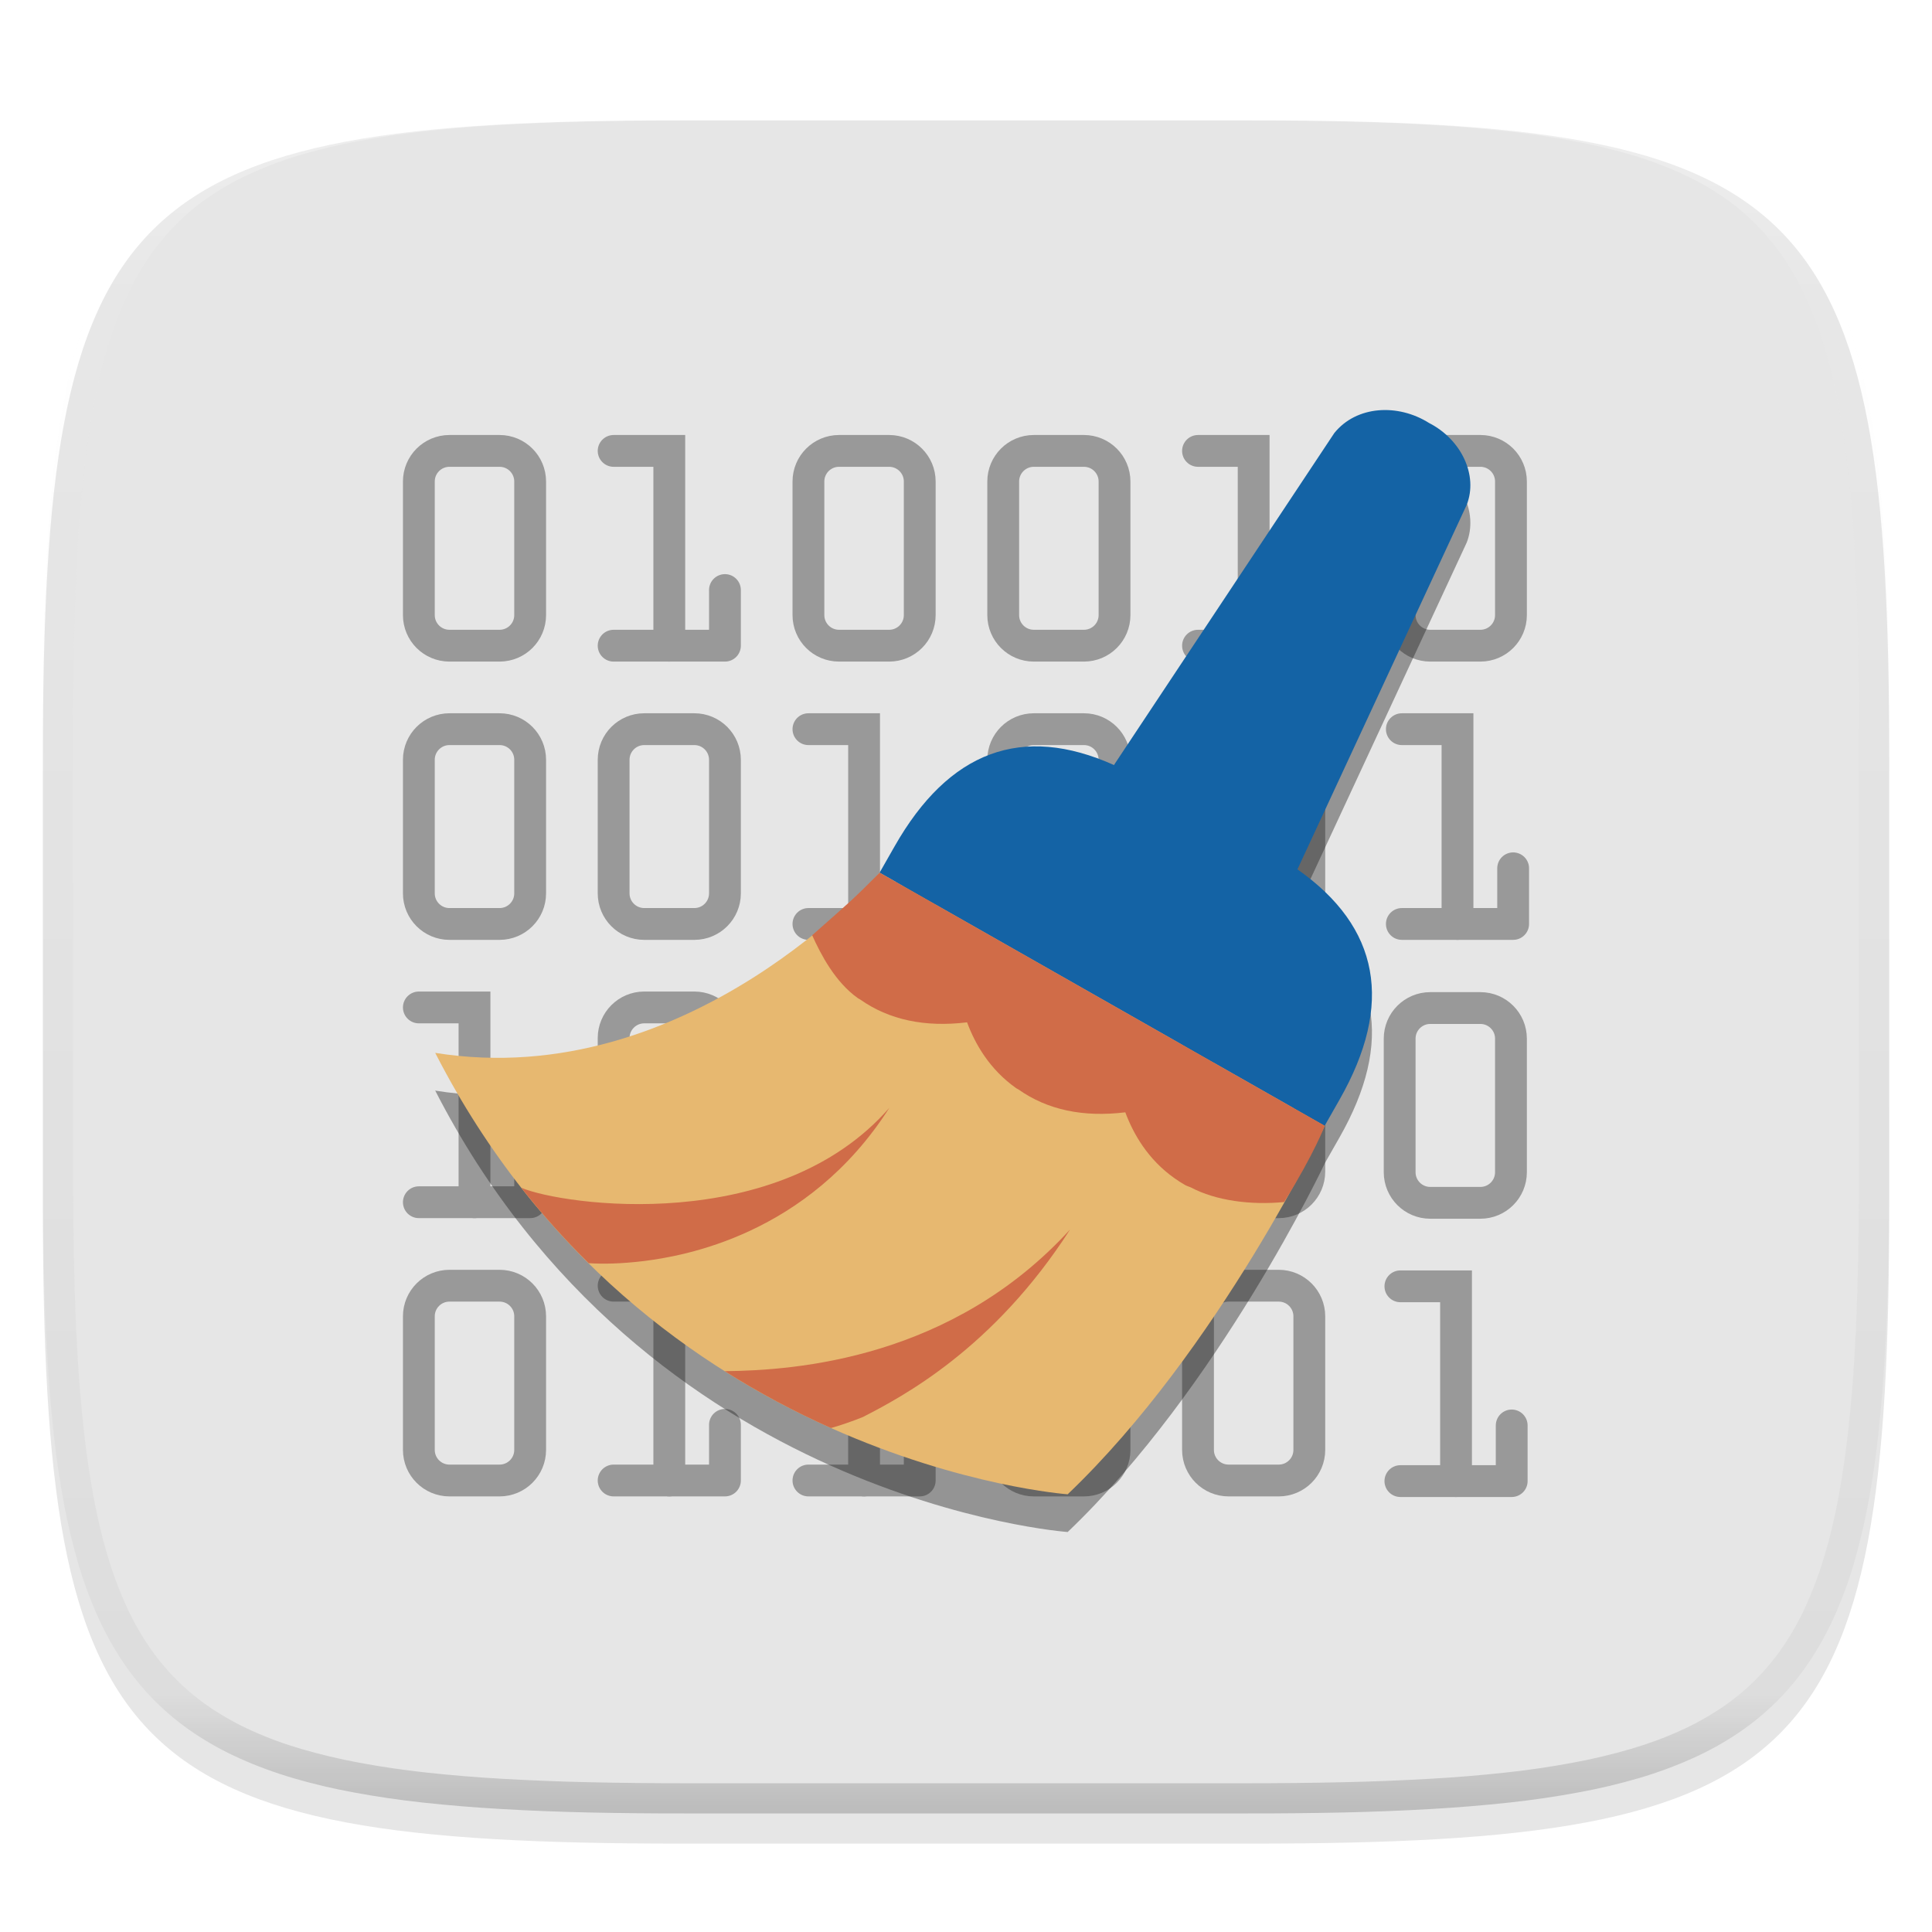<?xml version="1.0" encoding="UTF-8" standalone="no"?>
<!-- Generator: Gravit.io -->
<svg xmlns="http://www.w3.org/2000/svg" xmlns:xlink="http://www.w3.org/1999/xlink" style="isolation:isolate" viewBox="0 0 256 256" width="256" height="256"><defs><filter id="gECyTBrb1CPsGDT7weRFUVAxhbBMD5HQ" x="-200%" y="-200%" width="400%" height="400%" filterUnits="objectBoundingBox" color-interpolation-filters="sRGB"><feGaussianBlur xmlns="http://www.w3.org/2000/svg" in="SourceGraphic" stdDeviation="4.294"/><feOffset xmlns="http://www.w3.org/2000/svg" dx="0" dy="4" result="pf_100_offsetBlur"/><feFlood xmlns="http://www.w3.org/2000/svg" flood-color="#000000" flood-opacity="0.4"/><feComposite xmlns="http://www.w3.org/2000/svg" in2="pf_100_offsetBlur" operator="in" result="pf_100_dropShadow"/><feBlend xmlns="http://www.w3.org/2000/svg" in="SourceGraphic" in2="pf_100_dropShadow" mode="normal"/></filter></defs><g filter="url(#gECyTBrb1CPsGDT7weRFUVAxhbBMD5HQ)"><path d=" M 165.691 11.95 C 239.746 11.95 250.33 22.507 250.33 96.494 L 250.33 155.745 C 250.33 229.731 239.746 240.288 165.691 240.288 L 90.321 240.288 C 16.265 240.288 5.682 229.731 5.682 155.745 L 5.682 96.494 C 5.682 22.507 16.265 11.95 90.321 11.95 L 165.691 11.95 Z " id="shape" fill="rgb(230,230,230)"/></g><g opacity="0.4"><linearGradient id="_lgradient_42" x1="0.517" y1="0" x2="0.517" y2="1" gradientTransform="matrix(244.65,0,0,228.34,5.68,11.95)" gradientUnits="userSpaceOnUse"><stop offset="0%" stop-opacity="1" style="stop-color:rgb(255,255,255)"/><stop offset="12.5%" stop-opacity="0.098" style="stop-color:rgb(255,255,255)"/><stop offset="92.5%" stop-opacity="0.098" style="stop-color:rgb(0,0,0)"/><stop offset="100%" stop-opacity="0.498" style="stop-color:rgb(0,0,0)"/></linearGradient><path d=" M 165.068 11.951 C 169.396 11.941 173.724 11.991 178.052 12.089 C 181.927 12.167 185.803 12.315 189.678 12.541 C 193.131 12.737 196.583 13.022 200.026 13.395 C 203.085 13.73 206.144 14.181 209.174 14.741 C 211.889 15.243 214.574 15.881 217.22 16.657 C 219.62 17.355 221.971 18.219 224.243 19.241 C 226.358 20.184 228.384 21.304 230.302 22.591 C 232.142 23.829 233.863 25.244 235.437 26.806 C 237.001 28.378 238.417 30.088 239.656 31.925 C 240.945 33.841 242.066 35.865 243.02 37.967 C 244.043 40.247 244.909 42.585 245.617 44.972 C 246.394 47.615 247.034 50.297 247.535 53.009 C 248.096 56.035 248.548 59.081 248.883 62.136 C 249.257 65.575 249.542 69.014 249.739 72.462 C 249.965 76.323 250.112 80.194 250.201 84.055 C 250.289 88.378 250.339 92.701 250.329 97.014 L 250.329 155.226 C 250.339 159.549 250.289 163.862 250.201 168.185 C 250.112 172.056 249.965 175.917 249.739 179.778 C 249.542 183.226 249.257 186.675 248.883 190.104 C 248.548 193.159 248.096 196.215 247.535 199.241 C 247.034 201.943 246.394 204.625 245.617 207.268 C 244.909 209.655 244.043 212.003 243.02 214.273 C 242.066 216.385 240.945 218.399 239.656 220.315 C 238.417 222.152 237.001 223.872 235.437 225.434 C 233.863 226.996 232.142 228.411 230.302 229.649 C 228.384 230.936 226.358 232.056 224.243 232.999 C 221.971 234.021 219.62 234.885 217.22 235.593 C 214.574 236.369 211.889 237.007 209.174 237.499 C 206.144 238.068 203.085 238.51 200.026 238.845 C 196.583 239.218 193.131 239.503 189.678 239.699 C 185.803 239.925 181.927 240.073 178.052 240.161 C 173.724 240.249 169.396 240.299 165.068 240.289 L 90.942 240.289 C 86.614 240.299 82.286 240.249 77.958 240.161 C 74.083 240.073 70.207 239.925 66.332 239.699 C 62.879 239.503 59.427 239.218 55.984 238.845 C 52.925 238.51 49.866 238.068 46.836 237.499 C 44.121 237.007 41.436 236.369 38.79 235.593 C 36.39 234.885 34.039 234.021 31.767 232.999 C 29.652 232.056 27.626 230.936 25.708 229.649 C 23.868 228.411 22.147 226.996 20.573 225.434 C 19.009 223.872 17.593 222.152 16.354 220.315 C 15.065 218.399 13.944 216.385 12.99 214.273 C 11.967 212.003 11.101 209.655 10.393 207.268 C 9.616 204.625 8.976 201.943 8.475 199.241 C 7.914 196.215 7.462 193.159 7.127 190.104 C 6.753 186.675 6.468 183.226 6.271 179.778 C 6.045 175.917 5.898 172.056 5.809 168.185 C 5.721 163.862 5.671 159.549 5.681 155.226 L 5.681 97.014 C 5.671 92.701 5.721 88.378 5.809 84.055 C 5.898 80.194 6.045 76.323 6.271 72.462 C 6.468 69.014 6.753 65.575 7.127 62.136 C 7.462 59.081 7.914 56.035 8.475 53.009 C 8.976 50.297 9.616 47.615 10.393 44.972 C 11.101 42.585 11.967 40.247 12.99 37.967 C 13.944 35.865 15.065 33.841 16.354 31.925 C 17.593 30.088 19.009 28.378 20.573 26.806 C 22.147 25.244 23.868 23.829 25.708 22.591 C 27.626 21.304 29.652 20.184 31.767 19.241 C 34.039 18.219 36.39 17.355 38.79 16.657 C 41.436 15.881 44.121 15.243 46.836 14.741 C 49.866 14.181 52.925 13.73 55.984 13.395 C 59.427 13.022 62.879 12.737 66.332 12.541 C 70.207 12.315 74.083 12.167 77.958 12.089 C 82.286 11.991 86.614 11.941 90.942 11.951 L 165.068 11.951 Z  M 165.078 15.96 C 169.376 15.95 173.675 15.999 177.973 16.087 C 181.8 16.176 185.626 16.323 189.452 16.539 C 192.836 16.736 196.219 17.011 199.583 17.384 C 202.554 17.699 205.515 18.131 208.446 18.681 C 211.023 19.153 213.58 19.762 216.099 20.499 C 218.322 21.147 220.495 21.953 222.6 22.896 C 224.509 23.751 226.338 24.763 228.069 25.922 C 229.692 27.013 231.207 28.26 232.594 29.646 C 233.981 31.031 235.23 32.544 236.332 34.165 C 237.492 35.894 238.506 37.712 239.361 39.608 C 240.306 41.72 241.112 43.892 241.761 46.102 C 242.509 48.617 243.109 51.162 243.591 53.736 C 244.132 56.664 244.565 59.611 244.889 62.578 C 245.263 65.938 245.539 69.308 245.735 72.688 C 245.952 76.51 246.109 80.322 246.188 84.144 C 246.276 88.437 246.325 92.721 246.325 97.014 C 246.325 97.014 246.325 97.014 246.325 97.014 L 246.325 155.226 C 246.325 155.226 246.325 155.226 246.325 155.226 C 246.325 159.519 246.276 163.803 246.188 168.096 C 246.109 171.918 245.952 175.74 245.735 179.552 C 245.539 182.932 245.263 186.302 244.889 189.672 C 244.565 192.629 244.132 195.576 243.591 198.504 C 243.109 201.078 242.509 203.623 241.761 206.138 C 241.112 208.358 240.306 210.52 239.361 212.632 C 238.506 214.528 237.492 216.356 236.332 218.075 C 235.23 219.706 233.981 221.219 232.594 222.604 C 231.207 223.98 229.692 225.227 228.069 226.318 C 226.338 227.477 224.509 228.489 222.6 229.344 C 220.495 230.297 218.322 231.093 216.099 231.741 C 213.58 232.478 211.023 233.087 208.446 233.559 C 205.515 234.109 202.554 234.541 199.583 234.865 C 196.219 235.229 192.836 235.514 189.452 235.701 C 185.626 235.917 181.8 236.074 177.973 236.153 C 173.675 236.251 169.376 236.29 165.078 236.29 C 165.078 236.29 165.078 236.29 165.068 236.29 L 90.942 236.29 C 90.932 236.29 90.932 236.29 90.932 236.29 C 86.634 236.29 82.335 236.251 78.037 236.153 C 74.21 236.074 70.384 235.917 66.558 235.701 C 63.174 235.514 59.791 235.229 56.427 234.865 C 53.456 234.541 50.495 234.109 47.564 233.559 C 44.987 233.087 42.43 232.478 39.911 231.741 C 37.688 231.093 35.515 230.297 33.41 229.344 C 31.501 228.489 29.672 227.477 27.941 226.318 C 26.318 225.227 24.803 223.98 23.416 222.604 C 22.029 221.219 20.78 219.706 19.678 218.075 C 18.518 216.356 17.504 214.528 16.649 212.632 C 15.704 210.52 14.898 208.358 14.249 206.138 C 13.501 203.623 12.901 201.078 12.419 198.504 C 11.878 195.576 11.445 192.629 11.121 189.672 C 10.747 186.302 10.472 182.932 10.275 179.552 C 10.058 175.74 9.901 171.918 9.822 168.096 C 9.734 163.803 9.685 159.519 9.685 155.226 C 9.685 155.226 9.685 155.226 9.685 155.226 L 9.685 97.014 C 9.685 97.014 9.685 97.014 9.685 97.014 C 9.685 92.721 9.734 88.437 9.822 84.144 C 9.901 80.322 10.058 76.51 10.275 72.688 C 10.472 69.308 10.747 65.938 11.121 62.578 C 11.445 59.611 11.878 56.664 12.419 53.736 C 12.901 51.162 13.501 48.617 14.249 46.102 C 14.898 43.892 15.704 41.72 16.649 39.608 C 17.504 37.712 18.518 35.894 19.678 34.165 C 20.78 32.544 22.029 31.031 23.416 29.646 C 24.803 28.26 26.318 27.013 27.941 25.922 C 29.672 24.763 31.501 23.751 33.41 22.896 C 35.515 21.953 37.688 21.147 39.911 20.499 C 42.43 19.762 44.987 19.153 47.564 18.681 C 50.495 18.131 53.456 17.699 56.427 17.384 C 59.791 17.011 63.174 16.736 66.558 16.539 C 70.384 16.323 74.21 16.176 78.037 16.087 C 82.335 15.999 86.634 15.95 90.932 15.96 C 90.932 15.96 90.932 15.96 90.942 15.96 L 165.068 15.96 C 165.078 15.96 165.078 15.96 165.078 15.96 Z " fill-rule="evenodd" id="highlight" fill="url(#_lgradient_42)"/></g><g id="codes"><path d=" M 59.552 59.747 L 66.197 59.747 C 68.434 59.748 70.248 61.562 70.249 63.799 L 70.249 81.506 C 70.247 83.743 68.434 85.556 66.197 85.557 L 59.552 85.557 C 57.315 85.556 55.501 83.743 55.5 81.506 L 55.5 63.799 C 55.501 61.562 57.315 59.748 59.552 59.747 L 59.552 59.747 Z  M 111.173 59.747 L 117.818 59.747 C 120.055 59.748 121.869 61.562 121.87 63.799 L 121.87 81.506 C 121.868 83.743 120.055 85.556 117.818 85.557 L 111.173 85.557 C 108.936 85.556 107.122 83.743 107.121 81.506 L 107.121 63.799 C 107.122 61.562 108.936 59.748 111.173 59.747 L 111.173 59.747 Z  M 136.983 59.747 L 143.628 59.747 C 145.865 59.748 147.679 61.562 147.68 63.799 L 147.68 81.506 C 147.679 83.743 145.865 85.556 143.628 85.557 L 136.983 85.557 C 134.746 85.556 132.933 83.743 132.931 81.506 L 132.931 63.799 C 132.932 61.562 134.746 59.748 136.983 59.747 L 136.983 59.747 Z " id="Compound Path" fill="none" vector-effect="non-scaling-stroke" stroke-width="4.215" stroke="rgb(153,153,153)" stroke-linejoin="round" stroke-linecap="round" stroke-miterlimit="4"/><path d=" M 81.31 59.747 L 88.685 59.747 L 88.685 85.557" fill-rule="evenodd" id="Path" fill="none" vector-effect="non-scaling-stroke" stroke-width="4.215" stroke="rgb(153,153,153)" stroke-linejoin="miter" stroke-linecap="round" stroke-miterlimit="4"/><path d=" M 81.31 85.557 L 96.059 85.557 L 96.059 78.183" fill-rule="evenodd" id="Path" fill="none" vector-effect="non-scaling-stroke" stroke-width="4.215" stroke="rgb(153,153,153)" stroke-linejoin="round" stroke-linecap="round" stroke-miterlimit="4"/><path d=" M 59.552 96.619 L 66.197 96.619 C 68.434 96.62 70.248 98.434 70.249 100.671 L 70.249 118.378 C 70.248 120.615 68.434 122.429 66.197 122.43 L 59.552 122.43 C 57.315 122.429 55.501 120.615 55.5 118.378 L 55.5 100.671 C 55.501 98.434 57.315 96.62 59.552 96.619 L 59.552 96.619 Z " id="Path" fill="none" vector-effect="non-scaling-stroke" stroke-width="4.215" stroke="rgb(153,153,153)" stroke-linejoin="round" stroke-linecap="round" stroke-miterlimit="4"/><path d=" M 107.121 96.619 L 114.495 96.619 L 114.495 122.43" fill-rule="evenodd" id="Path" fill="none" vector-effect="non-scaling-stroke" stroke-width="4.215" stroke="rgb(153,153,153)" stroke-linejoin="miter" stroke-linecap="round" stroke-miterlimit="4"/><path d=" M 107.121 122.429 L 121.87 122.429 L 121.87 115.055" fill-rule="evenodd" id="Path" fill="none" vector-effect="non-scaling-stroke" stroke-width="4.215" stroke="rgb(153,153,153)" stroke-linejoin="round" stroke-linecap="round" stroke-miterlimit="4"/><path d=" M 85.362 96.619 L 92.008 96.619 C 94.245 96.621 96.058 98.434 96.059 100.671 L 96.059 118.378 C 96.058 120.615 94.245 122.428 92.008 122.43 L 85.362 122.43 C 83.125 122.429 81.311 120.615 81.31 118.378 L 81.31 100.671 C 81.311 98.434 83.125 96.62 85.362 96.619 L 85.362 96.619 Z  M 136.983 96.619 L 143.628 96.619 C 145.865 96.62 147.679 98.434 147.68 100.671 L 147.68 118.378 C 147.679 120.615 145.865 122.429 143.628 122.43 L 136.983 122.43 C 134.746 122.429 132.932 120.615 132.931 118.378 L 132.931 100.671 C 132.932 98.434 134.746 96.62 136.983 96.619 L 136.983 96.619 Z  M 85.362 133.491 L 92.008 133.491 C 94.245 133.493 96.058 135.306 96.059 137.543 L 96.059 155.25 C 96.058 157.487 94.245 159.3 92.008 159.302 L 85.362 159.302 C 83.125 159.301 81.311 157.487 81.31 155.25 L 81.31 137.543 C 81.311 135.306 83.125 133.492 85.362 133.491 L 85.362 133.491 Z  M 111.173 133.491 L 117.818 133.491 C 120.055 133.492 121.869 135.306 121.87 137.543 L 121.87 155.25 C 121.869 157.487 120.055 159.301 117.818 159.302 L 111.173 159.302 C 108.936 159.301 107.122 157.487 107.121 155.25 L 107.121 137.543 C 107.122 135.306 108.936 133.492 111.173 133.491 L 111.173 133.491 Z  M 59.552 170.363 L 66.197 170.363 C 68.434 170.364 70.248 172.178 70.249 174.415 L 70.249 192.122 C 70.248 194.359 68.434 196.173 66.197 196.174 L 59.552 196.174 C 57.315 196.173 55.501 194.359 55.5 192.122 L 55.5 174.415 C 55.501 172.178 57.315 170.364 59.552 170.363 L 59.552 170.363 Z  M 136.983 170.363 L 143.628 170.363 C 145.865 170.364 147.679 172.178 147.68 174.415 L 147.68 192.122 C 147.679 194.359 145.865 196.173 143.628 196.174 L 136.983 196.174 C 134.746 196.173 132.932 194.359 132.931 192.122 L 132.931 174.415 C 132.932 172.178 134.746 170.364 136.983 170.363 L 136.983 170.363 Z " id="Compound Path" fill="none" vector-effect="non-scaling-stroke" stroke-width="4.215" stroke="rgb(153,153,153)" stroke-linejoin="round" stroke-linecap="round" stroke-miterlimit="4"/><path d=" M 81.31 170.363 L 88.685 170.363 L 88.685 196.174" fill-rule="evenodd" id="Path" fill="none" vector-effect="non-scaling-stroke" stroke-width="4.215" stroke="rgb(153,153,153)" stroke-linejoin="miter" stroke-linecap="round" stroke-miterlimit="4"/><path d=" M 81.31 196.173 L 96.059 196.173 L 96.059 188.799" fill-rule="evenodd" id="Path" fill="none" vector-effect="non-scaling-stroke" stroke-width="4.215" stroke="rgb(153,153,153)" stroke-linejoin="round" stroke-linecap="round" stroke-miterlimit="4"/><path d=" M 55.5 133.491 L 62.874 133.491 L 62.874 159.302" fill-rule="evenodd" id="Path" fill="none" vector-effect="non-scaling-stroke" stroke-width="4.215" stroke="rgb(153,153,153)" stroke-linejoin="miter" stroke-linecap="round" stroke-miterlimit="4"/><path d=" M 55.5 159.301 L 70.249 159.301 L 70.249 151.927" fill-rule="evenodd" id="Path" fill="none" vector-effect="non-scaling-stroke" stroke-width="4.215" stroke="rgb(153,153,153)" stroke-linejoin="round" stroke-linecap="round" stroke-miterlimit="4"/><path d=" M 132.931 133.491 L 140.306 133.491 L 140.306 159.302" fill-rule="evenodd" id="Path" fill="none" vector-effect="non-scaling-stroke" stroke-width="4.215" stroke="rgb(153,153,153)" stroke-linejoin="miter" stroke-linecap="round" stroke-miterlimit="4"/><path d=" M 132.931 159.301 L 147.68 159.301 L 147.68 151.927" fill-rule="evenodd" id="Path" fill="none" vector-effect="non-scaling-stroke" stroke-width="4.215" stroke="rgb(153,153,153)" stroke-linejoin="round" stroke-linecap="round" stroke-miterlimit="4"/><path d=" M 107.121 170.363 L 114.495 170.363 L 114.495 196.174" fill-rule="evenodd" id="Path" fill="none" vector-effect="non-scaling-stroke" stroke-width="4.215" stroke="rgb(153,153,153)" stroke-linejoin="miter" stroke-linecap="round" stroke-miterlimit="4"/><path d=" M 107.121 196.173 L 121.87 196.173 L 121.87 188.799" fill-rule="evenodd" id="Path" fill="none" vector-effect="non-scaling-stroke" stroke-width="4.215" stroke="rgb(153,153,153)" stroke-linejoin="round" stroke-linecap="round" stroke-miterlimit="4"/><path d=" M 158.742 59.747 L 166.116 59.747 L 166.116 85.557" fill-rule="evenodd" id="Path" fill="none" vector-effect="non-scaling-stroke" stroke-width="4.215" stroke="rgb(153,153,153)" stroke-linejoin="miter" stroke-linecap="round" stroke-miterlimit="4"/><path d=" M 158.742 85.557 L 173.491 85.557 L 173.491 78.183" fill-rule="evenodd" id="Path" fill="none" vector-effect="non-scaling-stroke" stroke-width="4.215" stroke="rgb(153,153,153)" stroke-linejoin="round" stroke-linecap="round" stroke-miterlimit="4"/><path d=" M 162.793 96.619 L 169.439 96.619 C 171.676 96.62 173.49 98.434 173.491 100.671 L 173.491 118.378 C 173.49 120.615 171.676 122.429 169.439 122.43 L 162.793 122.43 C 160.556 122.428 158.743 120.615 158.742 118.378 L 158.742 100.671 C 158.743 98.434 160.556 96.621 162.793 96.619 L 162.793 96.619 Z  M 162.793 133.491 L 169.439 133.491 C 171.676 133.492 173.49 135.306 173.491 137.543 L 173.491 155.25 C 173.49 157.487 171.676 159.301 169.439 159.302 L 162.793 159.302 C 160.556 159.3 158.743 157.487 158.742 155.25 L 158.742 137.543 C 158.743 135.306 160.556 133.493 162.793 133.491 L 162.793 133.491 Z  M 162.793 170.363 L 169.439 170.363 C 171.676 170.364 173.49 172.178 173.491 174.415 L 173.491 192.122 C 173.49 194.359 171.676 196.173 169.439 196.174 L 162.793 196.174 C 160.556 196.172 158.743 194.359 158.742 192.122 L 158.742 174.415 C 158.743 172.178 160.556 170.365 162.793 170.363 L 162.793 170.363 Z  M 189.513 59.746 L 196.159 59.746 C 198.396 59.748 200.209 61.561 200.21 63.798 L 200.21 81.505 C 200.209 83.742 198.396 85.555 196.159 85.557 L 189.513 85.557 C 187.276 85.555 185.463 83.742 185.462 81.505 L 185.462 63.798 C 185.463 61.561 187.276 59.748 189.513 59.746 L 189.513 59.746 Z " id="Compound Path" fill="none" vector-effect="non-scaling-stroke" stroke-width="4.215" stroke="rgb(153,153,153)" stroke-linejoin="round" stroke-linecap="round" stroke-miterlimit="4"/><path d=" M 185.751 96.619 L 193.126 96.619 L 193.126 122.43" fill-rule="evenodd" id="Path" fill="none" vector-effect="non-scaling-stroke" stroke-width="4.215" stroke="rgb(153,153,153)" stroke-linejoin="miter" stroke-linecap="round" stroke-miterlimit="4"/><path d=" M 185.751 122.429 L 200.5 122.429 L 200.5 115.055" fill-rule="evenodd" id="Path" fill="none" vector-effect="non-scaling-stroke" stroke-width="4.215" stroke="rgb(153,153,153)" stroke-linejoin="round" stroke-linecap="round" stroke-miterlimit="4"/><path d=" M 189.513 133.571 L 196.159 133.571 C 198.396 133.572 200.209 135.385 200.21 137.622 L 200.21 155.329 C 200.209 157.566 198.396 159.38 196.159 159.381 L 189.513 159.381 C 187.276 159.38 185.463 157.566 185.462 155.329 L 185.462 137.622 C 185.463 135.385 187.276 133.572 189.513 133.571 L 189.513 133.571 Z " id="Path" fill="none" vector-effect="non-scaling-stroke" stroke-width="4.215" stroke="rgb(153,153,153)" stroke-linejoin="round" stroke-linecap="round" stroke-miterlimit="4"/><path d=" M 185.559 170.443 L 192.933 170.443 L 192.933 196.254" fill-rule="evenodd" id="Path" fill="none" vector-effect="non-scaling-stroke" stroke-width="4.215" stroke="rgb(153,153,153)" stroke-linejoin="miter" stroke-linecap="round" stroke-miterlimit="4"/><path d=" M 185.559 196.253 L 200.308 196.253 L 200.308 188.879" fill-rule="evenodd" id="Path" fill="none" vector-effect="non-scaling-stroke" stroke-width="4.215" stroke="rgb(153,153,153)" stroke-linejoin="round" stroke-linecap="round" stroke-miterlimit="4"/></g><defs><filter id="gEC9BleNPtYzxN9W6B6J89ExUJhxrs65" x="-200%" y="-200%" width="400%" height="400%" filterUnits="objectBoundingBox" color-interpolation-filters="sRGB"><feGaussianBlur xmlns="http://www.w3.org/2000/svg" stdDeviation="4.294"/></filter></defs><g opacity="0.4" filter="url(#gEC9BleNPtYzxN9W6B6J89ExUJhxrs65)"><path d=" M 171.908 120.185 L 171.995 120.027 L 171.995 120.027 L 194.343 71.902 C 195.892 67.971 193.621 63.234 189.363 61.051 C 185.217 58.437 179.737 58.744 176.804 62.38 L 147.707 106.215 L 147.616 106.375 C 135.425 100.9 125.729 104.495 118.526 117.166 L 116.551 120.634 L 175.527 154.168 L 177.498 150.704 C 184.707 138.042 182.839 127.867 171.908 120.185 Z  M 57.667 144.511 C 85.602 199.009 141.473 203 141.473 203 C 161.551 183.836 175.531 154.172 175.531 154.172 L 116.555 120.638 C 116.555 120.634 91.337 149.886 57.667 144.511 L 57.667 144.511 Z " fill-rule="evenodd" id="broom shadow" fill="rgb(26,26,26)"/></g><g id="broom"><path d=" M 57.667 139.511 C 85.602 194.009 141.473 198 141.473 198 C 161.551 178.836 175.531 149.172 175.531 149.172 L 116.555 115.638 C 116.555 115.634 91.337 144.886 57.667 139.511 Z " id="Path" fill="rgb(231,184,112)"/><path d=" M 171.908 115.185 L 171.995 115.027 L 194.343 66.902 C 195.892 62.971 193.621 58.234 189.363 56.051 C 185.217 53.437 179.737 53.744 176.804 57.38 L 147.707 101.215 L 147.616 101.375 C 135.425 95.9 125.729 99.495 118.526 112.166 L 116.551 115.634 L 175.527 149.168 L 177.498 145.704 C 184.707 133.042 182.839 122.867 171.908 115.185 Z " id="Path" fill="rgb(20,99,165)"/><path d=" M 107.615 123.923 C 108.757 126.461 110.668 130.14 113.681 132.267 C 113.769 132.335 113.873 132.363 113.965 132.427 L 113.969 132.435 C 117.808 135.141 122.553 136.142 128.14 135.464 C 129.198 138.313 131.121 141.702 134.657 144.196 C 134.741 144.256 134.845 144.288 134.936 144.351 L 134.944 144.355 C 138.792 147.069 143.517 148.067 149.108 147.388 C 150.173 150.242 152.093 153.626 155.625 156.12 C 156.084 156.448 156.559 156.751 157.041 157.026 C 157.277 157.162 157.556 157.226 157.796 157.341 C 161.108 159.097 165.733 159.704 170.159 159.277 C 174.202 152.764 175.535 149.172 175.535 149.172 L 116.559 115.638 C 112.776 119.421 112.839 119.301 107.615 123.923 Z " id="Path" fill="rgb(208,108,72)"/><path d=" M 85.343 167.091 C 90.403 166.444 107.037 163.747 117.848 146.786 C 103.05 163.747 74.632 159.724 69.08 157.389 C 71.839 160.905 74.82 164.242 78.004 167.378 C 79.979 167.506 82.354 167.454 85.343 167.091 Z  M 96.034 181.689 C 100.518 184.516 105.196 187.022 110.034 189.188 L 110.114 189.22 C 111.383 188.853 112.76 188.398 114.32 187.771 C 119.588 185.066 131.644 178.712 141.793 162.913 C 126.157 180.021 105.572 181.594 96.034 181.689 Z " id="Compound Path" fill="rgb(208,108,72)"/></g></svg>